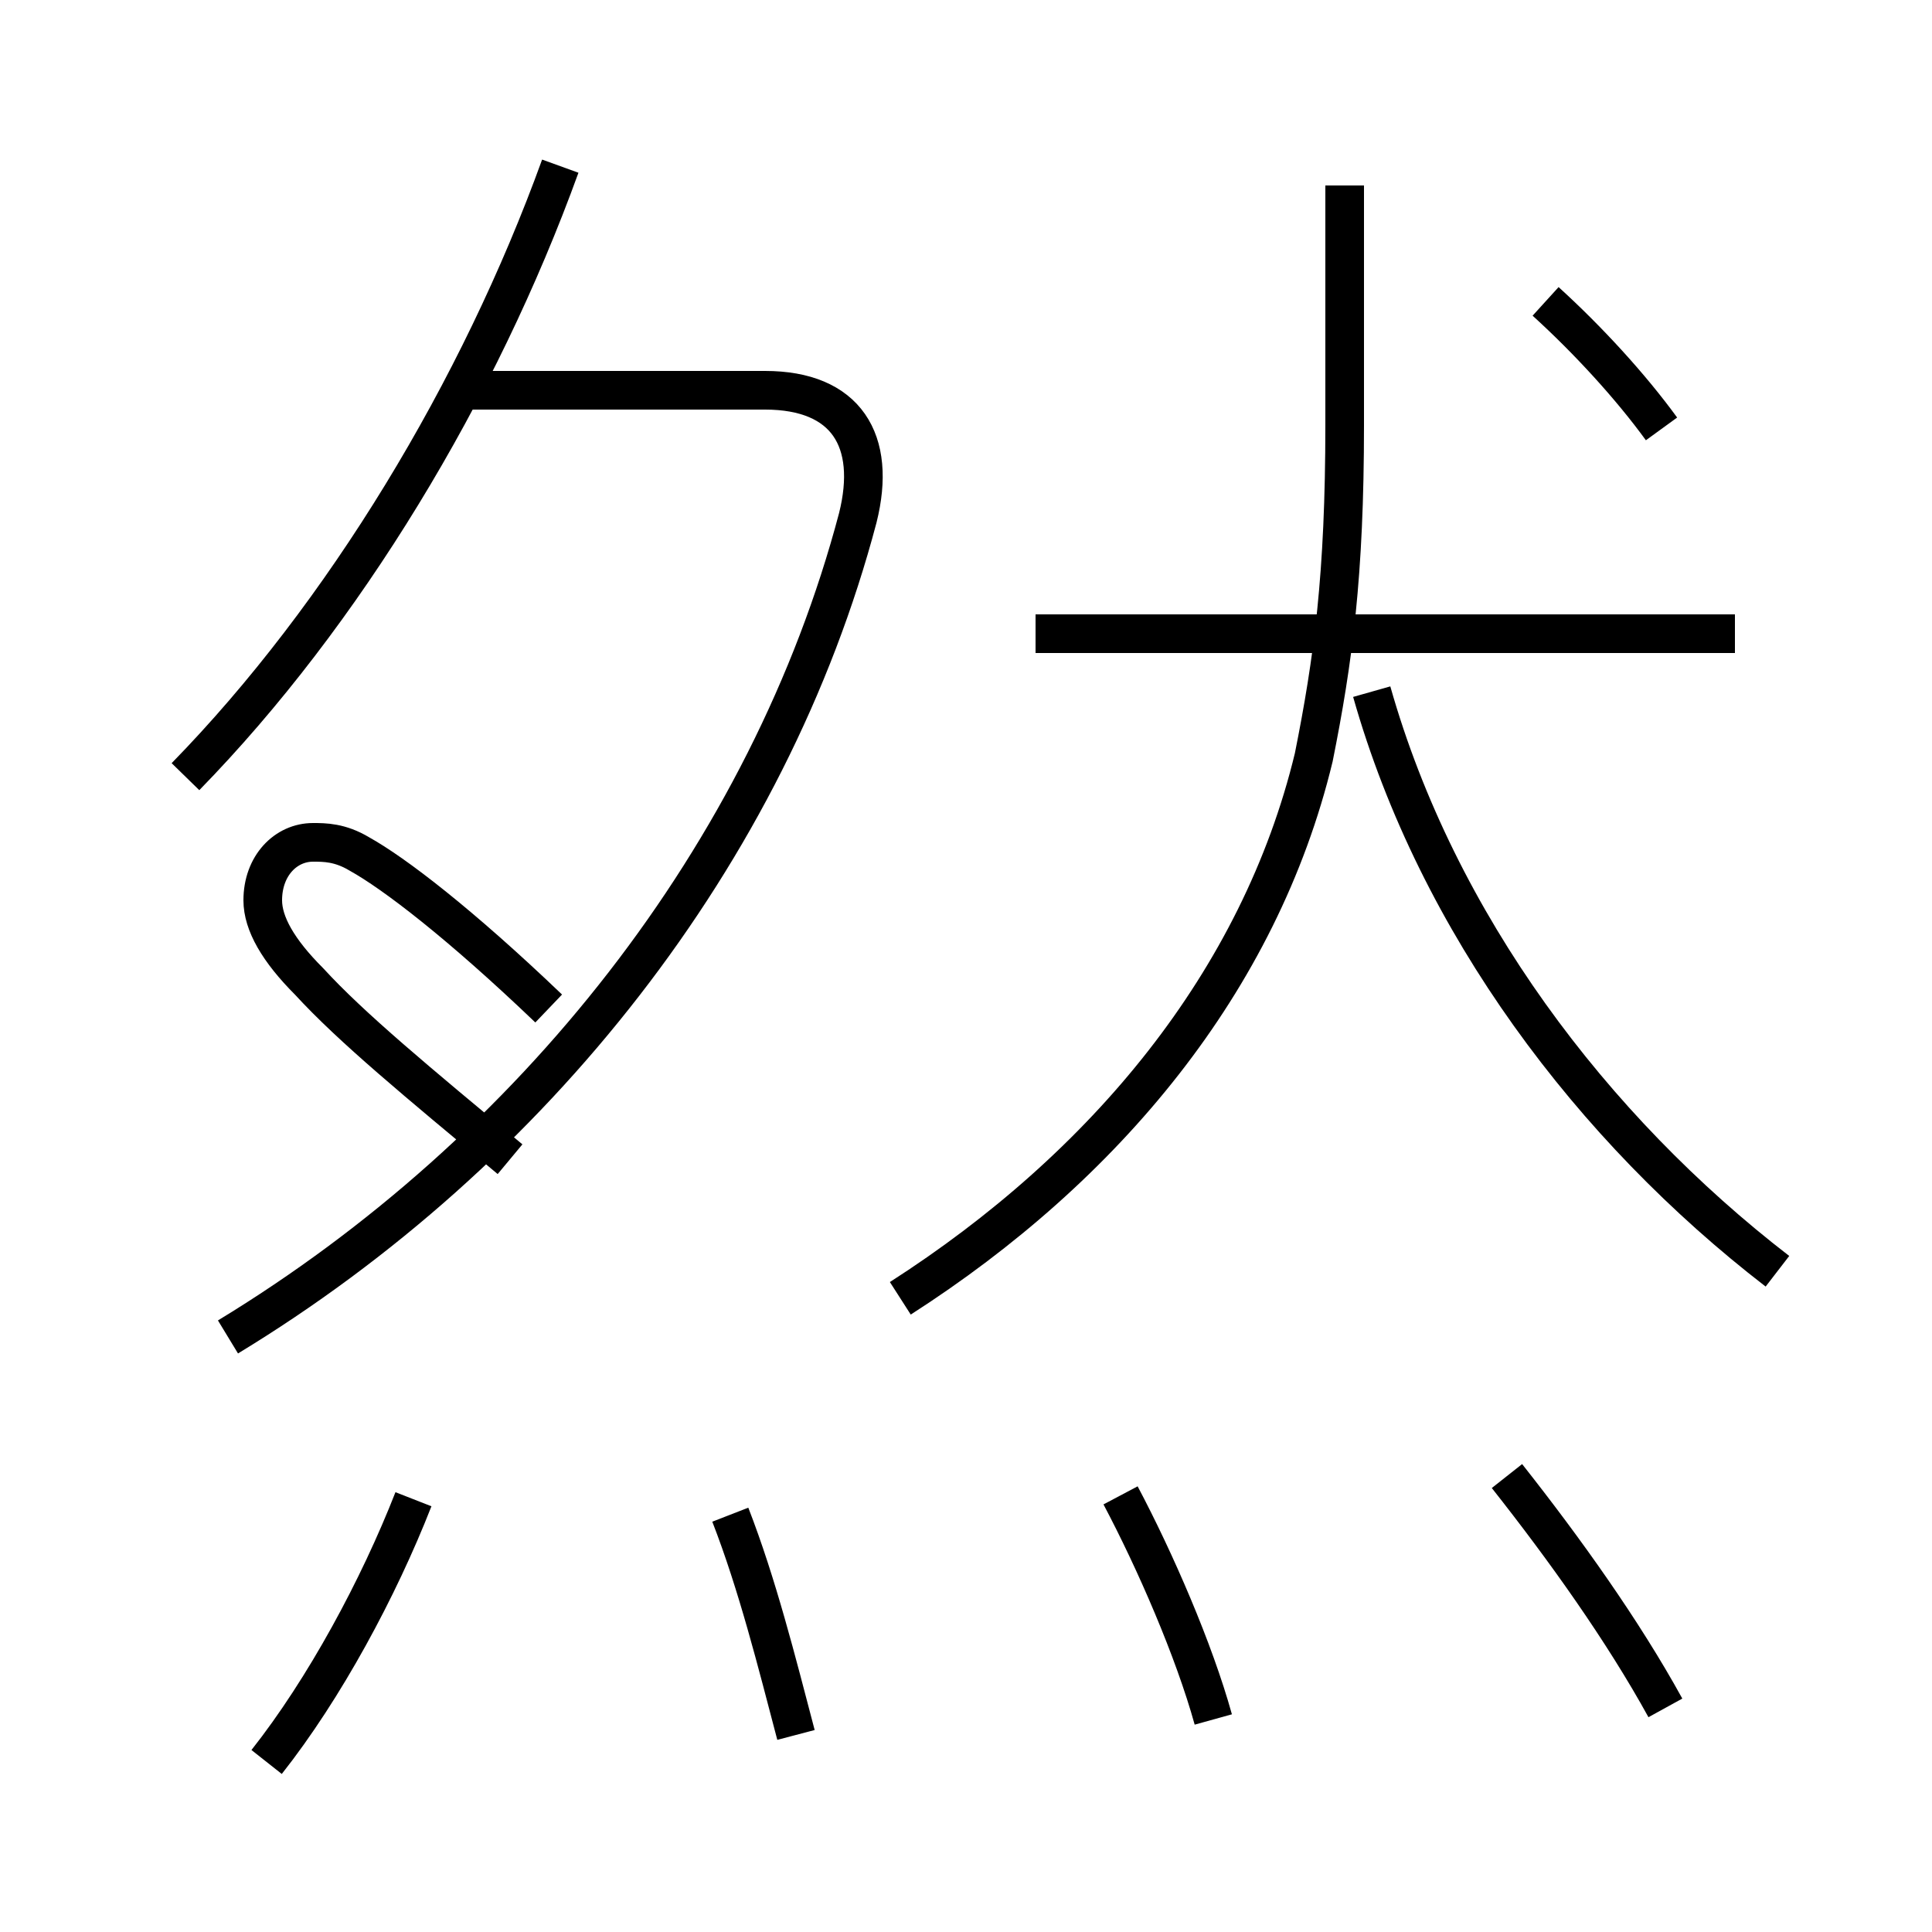 <?xml version='1.0' encoding='utf8'?>
<svg viewBox="0.0 -6.0 50.0 50.0" version="1.1" xmlns="http://www.w3.org/2000/svg">
<rect x="0.0" y="-6.0" width="50.0" height="50.0" fill="#808080" stroke="none"/>
<rect x="-1000" y="-1000" width="2000" height="2000" stroke="white" fill="white"/>
<g style="fill:white;stroke:#000000;  stroke-width:1">
<path d="M 5.9 -9.4 C 13.8 -14.2 19.9 -21.9 22.2 -30.6 C 22.7 -32.6 21.9 -33.9 19.8 -33.9 L 12.2 -33.9 M 6.9 1.6 C 8.4 -0.3 9.8 -2.9 10.7 -5.2 M 20.6 0.9 C 20.1 -1.0 19.6 -3.0 18.9 -4.8 M 31.4 0.5 C 30.9 -1.3 29.9 -3.6 29.0 -5.3 M 14.2 -17.9 C 11.9 -20.1 10.2 -21.4 9.3 -21.9 C 8.8 -22.2 8.4 -22.2 8.1 -22.2 C 7.4 -22.2 6.8 -21.6 6.8 -20.7 C 6.8 -20.1 7.2 -19.4 8.0 -18.6 C 9.1 -17.4 10.8 -16.0 13.2 -14.0 M 4.8 -23.9 C 8.9 -28.1 12.4 -33.9 14.5 -39.7 M 43.1 0.2 C 42.0 -1.8 40.5 -3.9 39.0 -5.8 M 23.3 -10.4 C 28.6 -13.8 32.6 -18.6 34.0 -24.4 C 34.5 -26.9 34.8 -29.1 34.8 -33.0 L 34.8 -39.2 M 44.9 -27.6 L 26.8 -27.6 M 46.0 -11.1 C 41.2 -14.8 37.2 -20.1 35.5 -26.1 M 43.0 -32.9 C 42.2 -34.0 41.1 -35.2 40.0 -36.2" transform="translate(0.0, 38.0)" />
</g>
</svg>